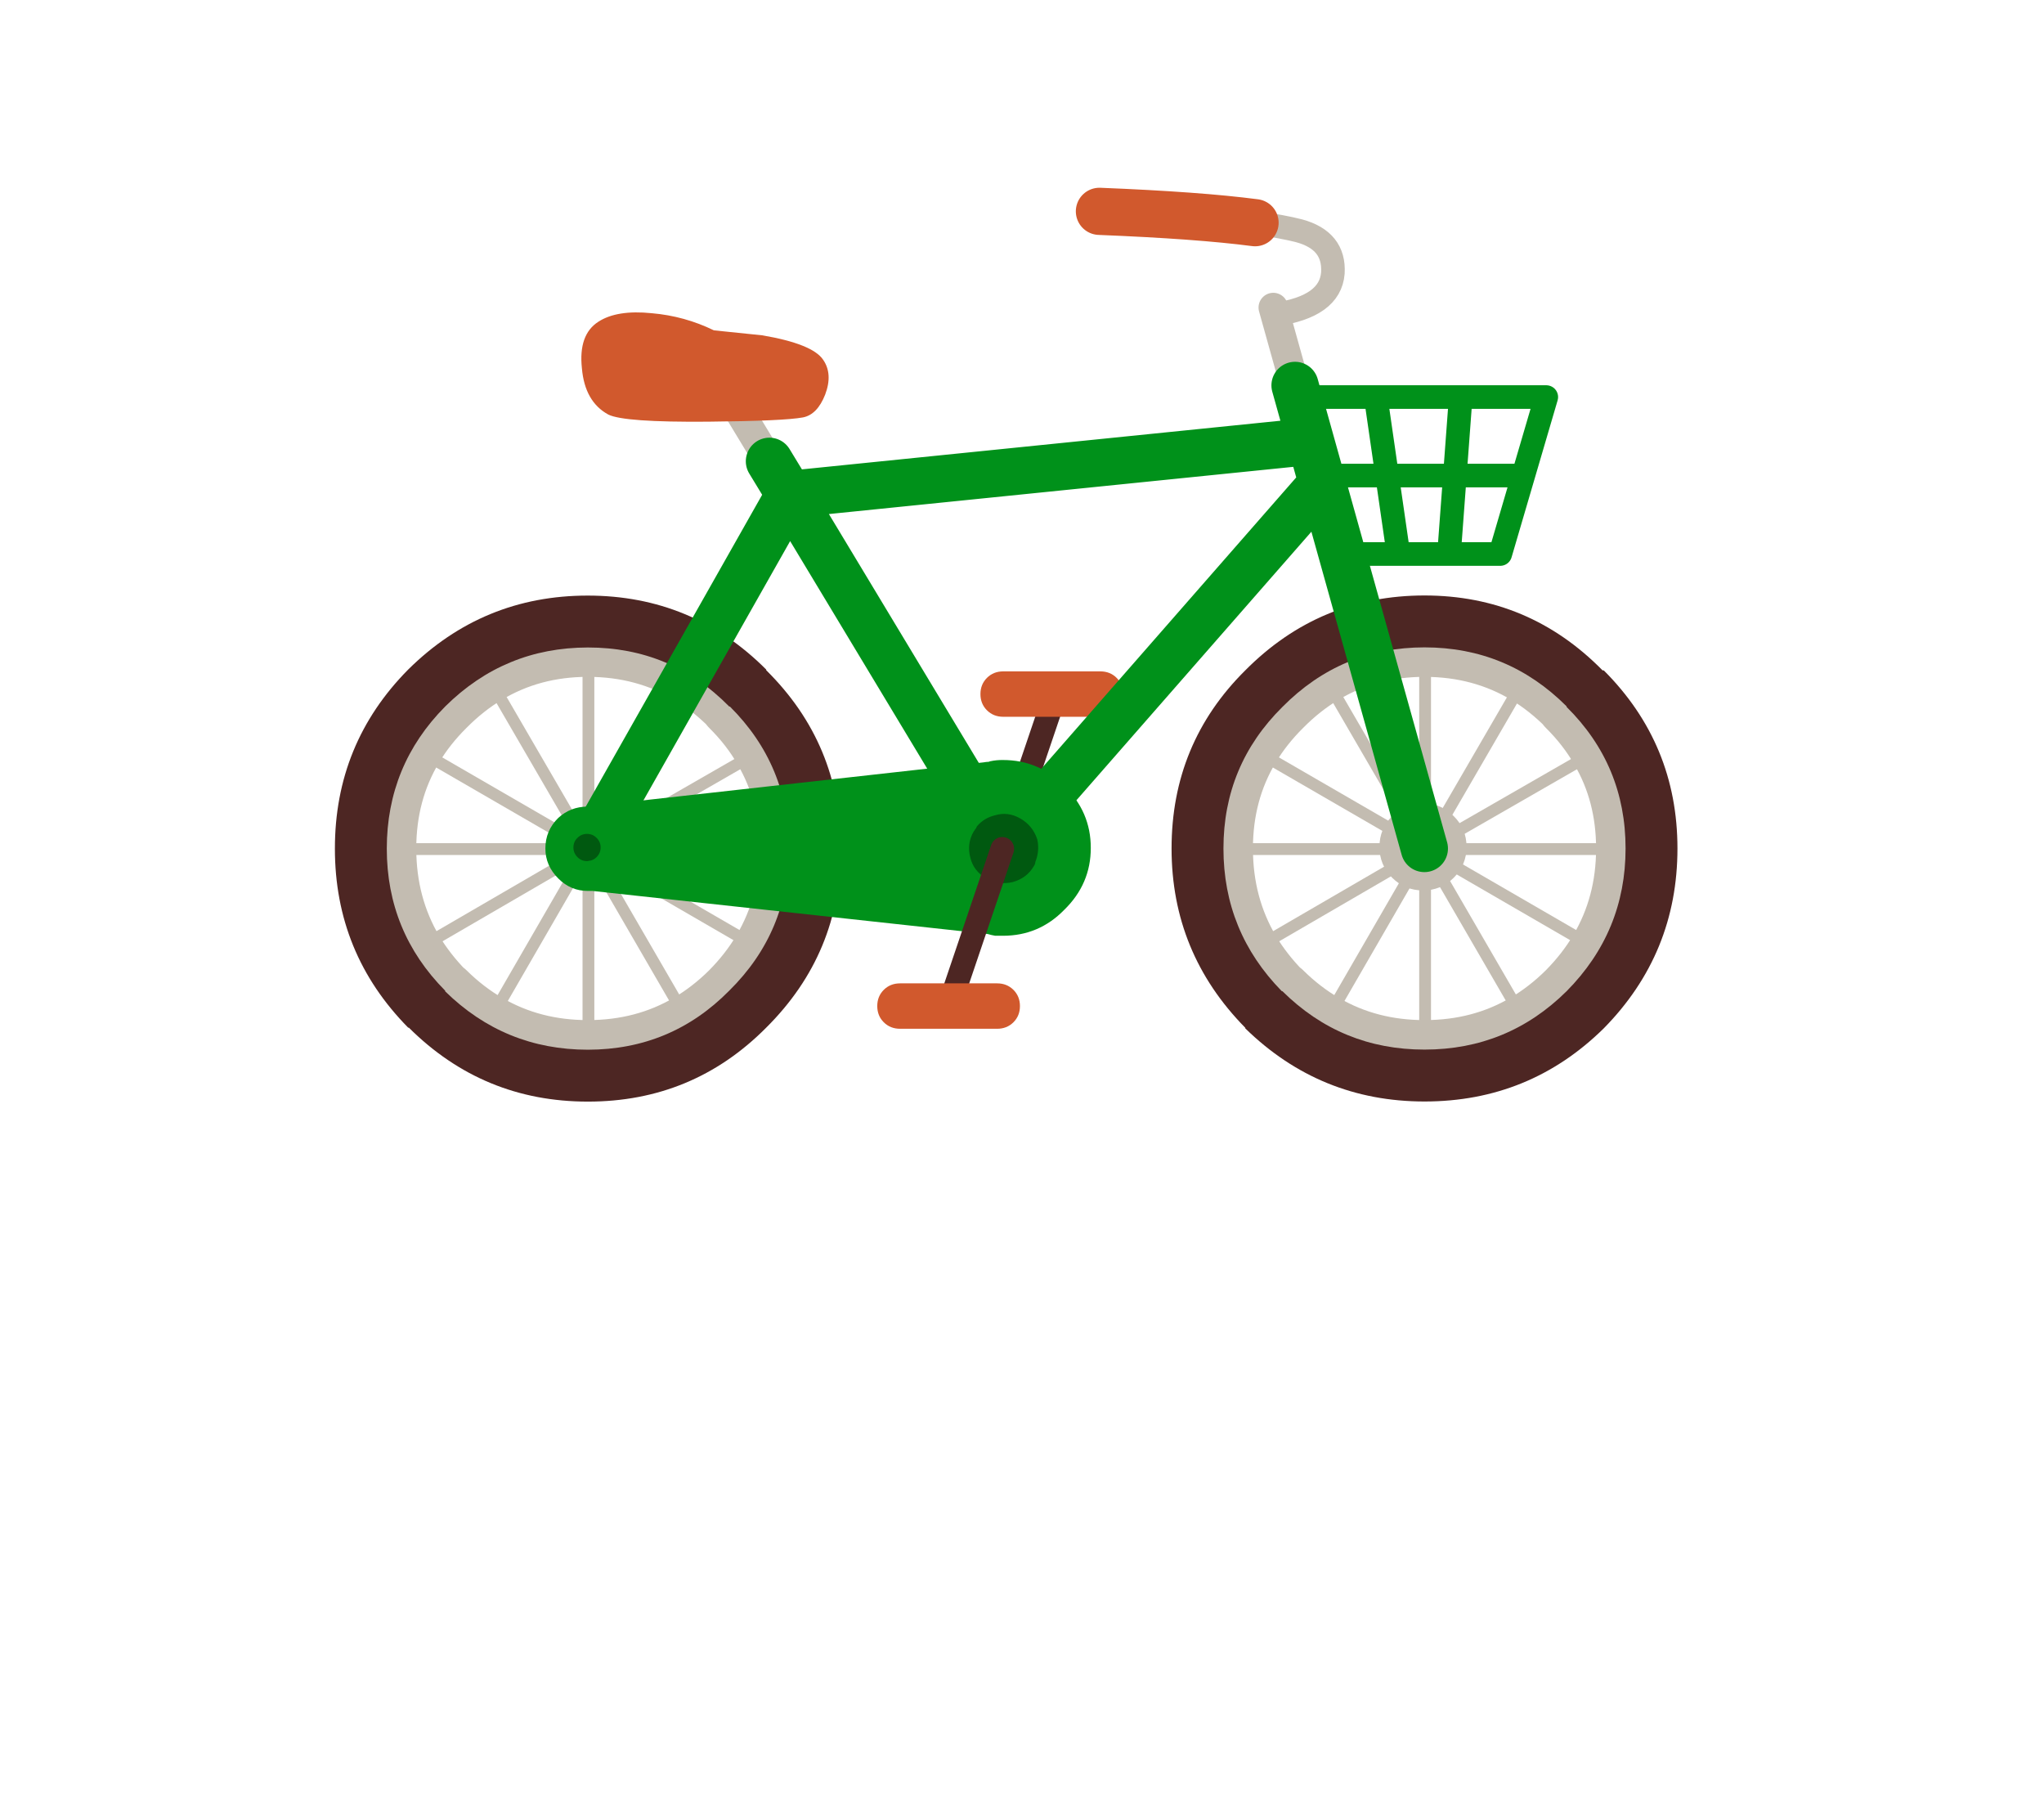 
<svg xmlns="http://www.w3.org/2000/svg" version="1.1" xmlns:xlink="http://www.w3.org/1999/xlink" preserveAspectRatio="none" x="0px" y="0px" width="130px" height="115px" viewBox="0 0 130 115">
<defs>
<filter id="Filter_1" x="-20%" y="-23.479%" width="140%" height="146.959%" color-interpolation-filters="sRGB">
<feFlood flood-color="#000000" flood-opacity="1" in="SourceGraphic" result="result1"/>

<feGaussianBlur in="SourceGraphic" stdDeviation="1.667,1.667" result="result2"/>

<feComposite in2="result2" in="result1" operator="in" result="result3"/>

<feComposite in2="result3" in="SourceGraphic" operator="over" result="result4"/>
</filter>

<g id="icon_r_box_02_9_Layer3_0_FILL">
<path fill="#FFFFFF" fill-opacity="0" stroke="none" d="
M 65 -55
L -65 -55 -65 25 65 25 65 -55 Z"/>
</g>

<g id="icon_r_box_02_9_Layer3_1_FILL">
<path fill="#FFFFFF" fill-opacity="0" stroke="none" d="
M 65.05 49.95
L 65.05 24.95 -64.95 24.95 -64.95 49.95 65.05 49.95 Z"/>
</g>

<g id="icon_r_box_02_9_Layer3_2_FILL">
<path fill="#FFFFFF" fill-opacity="0" stroke="none" d="
M 65 -52.85
L 65 -57.85 -65 -57.85 -65 -52.85 65 -52.85 Z"/>
</g>

<g id="icon_r_box_02_9_Layer3_3_FILL">
<path fill="#FFFFFF" fill-opacity="0" stroke="none" d="
M 65 54.95
L 65 49.95 -65 49.95 -65 54.95 65 54.95 Z"/>
</g>

<g id="Duplicate_Items_Folder_wkwjsrj_0_Layer1_0_FILL">
<path fill="#FFFFFF" stroke="none" d="
M 63.5 -1.5
Q 62.887 -0.906 62.85 -0.1 62.814 0.745 63.35 1.35 63.944 1.962 64.75 2 73.098 2.341 77.75 2.95 78.589 3.094 79.25 2.6 79.462 2.438 79.6 2.25 80.729 2.425 81.5 2.6 83.737 3.234 83.65 5.15 83.395 6.923 80.7 7.55 80.516 7.211 80.15 7 79.688 6.802 79.2 6.95 78.709 7.138 78.45 7.6 78.252 8.062 78.4 8.55
L 78.6 9.15 78.6 9.1 79.8 13.55
Q 79.761 13.667 79.7 13.75 79.297 14.502 79.5 15.3
L 80.2 17.7 39.6 21.85 38.55 20.15
Q 38.151 19.436 37.35 19.2 37.235 19.194 37.1 19.15
L 36.2 17.7
Q 38.751 17.623 39.7 17.45 40.9 17.2 41.55 15.5 42.25 13.75 41.4 12.55 40.5 11.2 36.25 10.5
L 32.15 10.05
Q 29.65 8.85 26.85 8.6 23.9 8.3 22.35 9.35 20.65 10.45 20.95 13.3 21.2 16.1 23.2 17.2 24.5 17.9 31.65 17.8 32.535 17.793 33.3 17.75
L 34.95 20.45
Q 34.947 20.566 34.9 20.65 34.711 21.44 35.1 22.15
L 36.25 24 30.3 34.45
Q 26.28 32.55 21.45 32.55 12.55 32.55 6.25 38.9 0 45.1 0 54 0 62.85 6.25 69.2
L 6.25 69.25
Q 12.6 75.45 21.45 75.45 30.35 75.45 36.65 69.25 40.753 65.081 42.15 59.8
L 53.25 61 51.75 65.45 47.95 65.45
Q 47.1 65.45 46.55 66 46 66.55 46 67.35 46 68.2 46.55 68.75 47.1 69.3 47.95 69.3
L 56.15 69.3
Q 57 69.3 57.55 68.75 58.1 68.2 58.1 67.35 58.1 66.55 57.55 66 57 65.45 56.15 65.45
L 53.85 65.45 55.25 61.2 55.4 61.25
Q 55.65 61.35 56.05 61.4
L 56.1 61.4
Q 56.35 61.4 56.65 61.4 59.7 61.4 61.85 59.2 64.1 57 64.1 53.95 64.1 51.7 62.85 49.9
L 82.8 27.1 84.7 33.9
Q 80.587 35.486 77.2 38.9 70.95 45.1 70.95 54 70.95 62.85 77.2 69.2
L 77.2 69.25
Q 83.55 75.45 92.4 75.45 101.3 75.45 107.6 69.25 113.85 62.9 113.85 54 113.85 45.15 107.6 38.9
L 107.5 38.9
Q 101.25 32.55 92.4 32.55 90.429 32.55 88.55 32.85
L 87.8 30.05 90.05 30.05
Q 90.187 30.069 90.3 30.05
L 98.85 30.05
Q 99.182 30.049 99.45 29.85 99.71 29.659 99.8 29.35
L 101.7 22.75 101.75 22.7
Q 101.763 22.663 101.75 22.6
L 103.7 16.05
Q 103.799 15.738 103.7 15.4 103.591 15.116 103.3 14.9 103.067 14.744 102.75 14.75
L 95.55 14.75
Q 95.537 14.748 95.5 14.75
L 88.35 14.75
Q 88.245 14.731 88.1 14.75
L 83.5 14.75 83.35 14.2
Q 83.149 13.406 82.4 13 82.332 12.949 82.25 12.9
L 81.3 9.5
Q 85.571 8.495 85.65 5.3 85.963 1.766 82.05 0.65
L 82.05 0.65
Q 81.163 0.452 79.9 0.25 79.812 0.016 79.65 -0.2 79.147 -0.861 78.3 -1 73.502 -1.641 64.9 -2 64.105 -2.035 63.5 -1.5
M 81.3 21.6
L 81.55 22.5 66.45 39.75
Q 66.392 39.642 66.3 39.55 65.75 39 64.9 39
L 56.7 39
Q 55.85 39 55.3 39.55 54.75 40.1 54.75 40.9 54.75 41.75 55.3 42.3 55.85 42.85 56.7 42.85
L 59.4 42.85 58.1 46.65
Q 57.419 46.5 56.65 46.5 56.1 46.5 55.6 46.6 55.55 46.6 55.45 46.65 55.2 46.65 55 46.7
L 54.6 46.75 41.9 25.65 81.3 21.6
M 50.25 47.2
L 42.15 48.1
Q 40.718 42.968 36.65 38.9
L 36.55 38.9
Q 35.225 37.554 33.75 36.5
L 38.6 27.95 50.25 47.2 Z"/>
</g>

<g id="Duplicate_Items_Folder_wkwjsrj_0_Layer0_0_MEMBER_8_FILL">
<path fill="#C3BCB1" stroke="none" d="
M 109.55 73.05
Q 109.55 65.8 104.4 60.7 99.3 55.55 92.05 55.55 84.8 55.55 79.65 60.7 74.55 65.8 74.55 73.05 74.55 80.3 79.65 85.45 84.8 90.55 92.05 90.55 99.3 90.55 104.4 85.45 109.55 80.3 109.55 73.05 Z"/>
</g>

<g id="Duplicate_Items_Folder_wkwjsrj_0_Layer0_0_MEMBER_9_FILL">
<path fill="#4D2623" stroke="none" d="
M 100.35 35.45
Q 94.1 29.1 85.25 29.1 76.35 29.1 70.05 35.45 63.8 41.65 63.8 50.55 63.8 59.4 70.05 65.75
L 70.05 65.8
Q 76.4 72 85.25 72 94.15 72 100.45 65.8 106.7 59.45 106.7 50.55 106.7 41.7 100.45 35.45
L 100.35 35.45
M 97.3 38.5
L 97.3 38.55
Q 102.3 43.5 102.3 50.55 102.3 57.6 97.3 62.65 92.3 67.6 85.25 67.6 78.2 67.6 73.2 62.65
L 73.15 62.65
Q 68.2 57.6 68.2 50.55 68.2 43.5 73.2 38.55 78.2 33.5 85.25 33.5 92.3 33.5 97.3 38.5 Z"/>
</g>

<g id="Duplicate_Items_Folder_wkwjsrj_0_Layer0_0_MEMBER_10_FILL">
<path fill="#4D2623" stroke="none" d="
M 17.5 29.6
Q 9.417 29.593 3.65 35.3 -2.004 41.014 -2 49.1 -2.002 57.169 3.65 62.9
L 3.7 62.9
Q 9.431 68.602 17.5 68.6 25.585 68.604 31.25 62.9 37.007 57.182 37 49.1 36.996 41.032 31.25 35.35
L 31.25 35.3
Q 25.569 29.604 17.5 29.6
M 2 49.1
Q 2.004 42.685 6.5 38.15 11.082 33.607 17.5 33.6 23.914 33.596 28.4 38.15
L 28.45 38.15
Q 33.004 42.686 33 49.1 32.993 55.517 28.4 60.05 23.914 64.596 17.5 64.6 11.087 64.598 6.5 60.1
L 6.5 60.05
Q 2.002 55.513 2 49.1 Z"/>
</g>

<g id="Duplicate_Items_Folder_wkwjsrj_0_Layer0_0_MEMBER_11_FILL">
<path fill="#D1592D" stroke="none" d="
M 58.95 84.85
Q 58.45 84.35 57.7 84.35
L 50.25 84.35
Q 49.5 84.35 49 84.85 48.5 85.35 48.5 86.1 48.5 86.85 49 87.35 49.5 87.85 50.25 87.85
L 57.7 87.85
Q 58.45 87.85 58.95 87.35 59.45 86.85 59.45 86.1 59.45 85.35 58.95 84.85 Z"/>
</g>

<g id="Duplicate_Items_Folder_wkwjsrj_0_Layer0_0_MEMBER_12_FILL">
<path fill="#D1592D" stroke="none" d="
M 45 38.35
Q 46 38.15 46.55 36.75 47.1 35.3 46.4 34.3 45.65 33.2 42.15 32.6
L 38.75 32.25
Q 36.7 31.25 34.4 31.05 31.95 30.8 30.65 31.65 29.25 32.55 29.5 34.9 29.7 37.25 31.35 38.15 32.45 38.7 38.35 38.65 43.65 38.6 45 38.35 Z"/>
</g>

<g id="Duplicate_Items_Folder_wkwjsrj_0_Layer0_0_MEMBER_14_FILL">
<path fill="#00911A" stroke="none" d="
M 48.3 43.2
Q 48.072 43.209 47.85 43.25
L 14.25 47
Q 12.829 47.012 11.8 47.95 10.696 49.029 10.7 50.55 10.696 52 11.8 53.1 12.846 54.149 14.3 54.15 14.48 54.15 14.7 54.15
L 48.2 57.8
Q 48.521 57.896 48.85 57.95 48.913 57.953 48.95 57.95 49.2 57.95 49.5 57.95 52.556 57.951 54.7 55.75 56.953 53.555 56.95 50.5 56.953 47.445 54.7 45.25 52.556 43.049 49.5 43.05 48.947 43.044 48.45 43.15 48.375 43.161 48.3 43.2 Z"/>
</g>

<g id="Duplicate_Items_Folder_wkwjsrj_0_Layer0_0_MEMBER_15_FILL">
<path fill="#005910" stroke="none" d="
M 25.55 71.1
Q 24.7 71.9 24.7 73.1 24.7 74.25 25.55 75.1 26.35 75.9 27.5 75.9 27.698 75.9 27.85 75.85 28.788 75.763 29.45 75.1 30.3 74.25 30.3 73.1 30.3 71.9 29.45 71.1 28.65 70.3 27.5 70.3 26.35 70.3 25.55 71.1 Z"/>
</g>

<g id="Duplicate_Items_Folder_wkwjsrj_0_Layer0_0_MEMBER_16_FILL">
<path fill="#005910" stroke="none" d="
M 62.1 72.2
Q 61.75 71.15 60.8 70.6 59.85 70.05 58.85 70.35 58 70.55 57.45 71.2 57.4 71.35 57.3 71.45 57.25 71.55 57.2 71.6 56.65 72.55 56.95 73.65 57.2 74.65 58.15 75.2 59.1 75.75 60.2 75.5 61.3 75.2 61.85 74.25 61.95 74.1 61.95 73.95 62.3 73.1 62.1 72.2 Z"/>
</g>

<g id="Duplicate_Items_Folder_wkwjsrj_0_Layer0_0_MEMBER_18_FILL">
<path fill="#D1592D" stroke="none" d="
M 58.95 84.85
Q 58.45 84.35 57.7 84.35
L 50.25 84.35
Q 49.5 84.35 49 84.85 48.5 85.35 48.5 86.1 48.5 86.85 49 87.35 49.5 87.85 50.25 87.85
L 57.7 87.85
Q 58.45 87.85 58.95 87.35 59.45 86.85 59.45 86.1 59.45 85.35 58.95 84.85 Z"/>
</g>

<path id="Duplicate_Items_Folder_wkwjsrj_0_Layer1_0_1_STROKES" stroke="#FFFFFF" stroke-width="8" stroke-linejoin="round" stroke-linecap="round" fill="none" d="
M 107.6 69.25
Q 113.85 62.9 113.85 54 113.85 45.15 107.6 38.9
L 107.5 38.9
Q 101.25 32.55 92.4 32.55 90.429 32.55 88.575 32.85
L 87.8 30.05 90.05 30.05
Q 90.187 30.069 90.325 30.05
L 98.85 30.05
Q 99.182 30.049 99.45 29.85 99.71 29.659 99.8 29.35
L 101.725 22.75 101.75 22.7
Q 101.763 22.663 101.775 22.625
L 103.7 16.05
Q 103.799 15.738 103.7 15.425 103.591 15.116 103.325 14.925 103.067 14.744 102.75 14.75
L 95.575 14.75
Q 95.537 14.748 95.5 14.75
L 88.375 14.75
Q 88.245 14.731 88.1 14.75
L 83.525 14.75 83.375 14.2
Q 83.149 13.406 82.425 13 82.332 12.949 82.25 12.9
L 81.3 9.5
Q 85.571 8.495 85.65 5.325 85.963 1.766 82.075 0.675
L 82.05 0.675
Q 81.163 0.452 79.9 0.25 79.812 0.016 79.65 -0.2 79.147 -0.861 78.325 -0.975 73.502 -1.641 64.925 -2 64.105 -2.035 63.5 -1.475 62.887 -0.906 62.85 -0.075 62.814 0.745 63.375 1.35 63.944 1.962 64.775 2 73.098 2.341 77.775 2.975 78.589 3.094 79.25 2.6 79.462 2.438 79.625 2.25 80.729 2.425 81.525 2.625 83.737 3.234 83.65 5.175 83.395 6.923 80.7 7.55 80.516 7.211 80.15 7.025 79.688 6.802 79.2 6.975 78.709 7.138 78.475 7.6 78.252 8.062 78.425 8.55
L 78.625 9.15 78.6 9.1 79.825 13.575
Q 79.761 13.667 79.7 13.775 79.297 14.502 79.525 15.3
L 80.2 17.7 39.6 21.875 38.575 20.15
Q 38.151 19.436 37.35 19.225 37.235 19.194 37.125 19.175
L 36.225 17.7
Q 38.751 17.623 39.7 17.45 40.9 17.2 41.55 15.5 42.25 13.75 41.4 12.55 40.5 11.2 36.25 10.5
L 32.15 10.05
Q 29.65 8.85 26.85 8.6 23.9 8.3 22.35 9.35 20.65 10.45 20.95 13.3 21.2 16.1 23.2 17.2 24.5 17.9 31.65 17.8 32.535 17.793 33.325 17.775
L 34.975 20.475
Q 34.947 20.566 34.925 20.65 34.711 21.44 35.125 22.15
L 36.25 24.025 30.325 34.45
Q 26.28 32.55 21.45 32.55 12.55 32.55 6.25 38.9 0 45.1 0 54 0 62.85 6.25 69.2
L 6.25 69.25
Q 12.6 75.45 21.45 75.45 30.35 75.45 36.65 69.25 40.753 65.081 42.175 59.825
L 53.25 61.025 51.75 65.45 47.95 65.45
Q 47.1 65.45 46.55 66 46 66.55 46 67.35 46 68.2 46.55 68.75 47.1 69.3 47.95 69.3
L 56.15 69.3
Q 57 69.3 57.55 68.75 58.1 68.2 58.1 67.35 58.1 66.55 57.55 66 57 65.45 56.15 65.45
L 53.85 65.45 55.275 61.225 55.4 61.25
Q 55.65 61.35 56.05 61.4
L 56.1 61.4
Q 56.35 61.4 56.65 61.4 59.7 61.4 61.85 59.2 64.1 57 64.1 53.95 64.1 51.7 62.875 49.925
L 82.825 27.125 84.725 33.9
Q 80.587 35.486 77.2 38.9 70.95 45.1 70.95 54 70.95 62.85 77.2 69.2
L 77.2 69.25
Q 83.55 75.45 92.4 75.45 101.3 75.45 107.6 69.25 Z
M 56.7 39
L 64.9 39
Q 65.75 39 66.3 39.55 66.392 39.642 66.475 39.75
L 81.55 22.5 81.3 21.625 41.9 25.675 54.625 46.75 55 46.7
Q 55.2 46.65 55.45 46.65 55.55 46.6 55.6 46.6 56.1 46.5 56.65 46.5 57.419 46.5 58.125 46.65
L 59.4 42.85 56.7 42.85
Q 55.85 42.85 55.3 42.3 54.75 41.75 54.75 40.9 54.75 40.1 55.3 39.55 55.85 39 56.7 39 Z
M 36.65 38.9
L 36.55 38.9
Q 35.225 37.554 33.775 36.5
L 38.625 27.95 50.25 47.225 42.15 48.125
Q 40.718 42.968 36.65 38.9 Z"/>

<path id="Duplicate_Items_Folder_wkwjsrj_0_Layer0_0_MEMBER_0_1_STROKES" stroke="#C3BCB1" stroke-width="5" stroke-linejoin="round" stroke-linecap="round" fill="none" d="
M -0.475 42
Q 0.619 40.165 2.25 38.55 3.878 36.906 5.725 35.8 9.546 33.5 14.3 33.5
L 14.35 33.5
M 22.975 35.825
Q 24.76 36.91 26.35 38.5
L 26.35 38.55
Q 28.041 40.224 29.15 42.15
M 14.35 33.5
Q 19.129 33.512 22.975 35.825
M 29.15 42.15
Q 31.35 45.884 31.35 50.55
L 31.35 50.6
M 22.875 65.35
Q 19.08 67.588 14.35 67.6
M 29.075 59.15
Q 27.976 61.008 26.35 62.65 24.726 64.258 22.875 65.35
M 14.35 67.6
L 14.3 67.6
Q 9.607 67.6 5.825 65.4
M 31.35 50.6
Q 31.338 55.328 29.075 59.15
M -0.45 59.25
Q -2.738 55.383 -2.75 50.6
M -0.475 42
Q -2.75 45.8 -2.75 50.55
L -2.75 50.6
M 5.825 65.4
Q 3.922 64.305 2.25 62.65
L 2.2 62.65
Q 0.629 61.047 -0.45 59.25"/>

<path id="Duplicate_Items_Folder_wkwjsrj_0_Layer0_0_MEMBER_0_2_STROKES" stroke="#C3BCB1" stroke-width="1" stroke-linejoin="round" stroke-linecap="round" fill="none" d="
M 5.725 35.8
L 4.65 33.95
M 14.35 31.35
L 14.35 33.5
M 24.05 33.95
L 22.975 35.825
M 31.05 41.05
L 29.15 42.15
M 22.975 35.825
L 14.4 50.6 14.45 50.6 29.15 42.15
M 33.6 50.6
L 31.35 50.6
M 24.05 67.35
L 22.875 65.35
M 14.35 67.6
L 14.35 69.85
M 31.05 60.3
L 29.075 59.15
M 22.875 65.35
L 14.35 50.65 14.35 67.6
M 5.825 65.4
L 4.7 67.35
M 29.075 59.15
L 14.4 50.65 14.35 50.65 14.35 50.6 -2.75 50.6
M -0.45 59.25
L 14.35 50.65 14.4 50.6 14.35 50.6 14.3 50.55 -0.475 42
M -2.75 50.6
L -4.9 50.6
M 31.35 50.6
L 14.45 50.6 14.4 50.65 14.4 50.6
M -0.45 59.25
L -2.35 60.35
M 14.35 50.65
L 5.825 65.4
M 14.3 50.55
L 5.725 35.8
M 14.35 33.5
L 14.35 50.6
M -0.475 42
L -2.3 40.95"/>

<path id="Duplicate_Items_Folder_wkwjsrj_0_Layer0_0_MEMBER_1_1_STROKES" stroke="#C3BCB1" stroke-width="5" stroke-linejoin="round" stroke-linecap="round" fill="none" d="
M 93.925 35.825
Q 95.71 36.91 97.3 38.5
L 97.3 38.55
Q 98.991 40.224 100.1 42.15
M 85.3 33.5
Q 90.078 33.512 93.925 35.825
M 100.1 42.15
Q 102.3 45.884 102.3 50.55
L 102.3 50.6
M 76.675 35.8
Q 80.496 33.5 85.25 33.5
L 85.3 33.5
M 102.3 50.6
Q 102.288 55.328 100.025 59.15 98.926 61.008 97.3 62.65 95.676 64.258 93.825 65.35 90.03 67.588 85.3 67.6
M 70.475 42
Q 68.2 45.8 68.2 50.55
L 68.2 50.6
Q 68.212 55.383 70.5 59.25
M 85.3 67.6
L 85.25 67.6
Q 80.557 67.6 76.775 65.4
M 70.475 42
Q 71.569 40.165 73.2 38.55 74.828 36.906 76.675 35.8
M 76.775 65.4
Q 74.872 64.305 73.2 62.65
L 73.15 62.65
Q 71.579 61.047 70.5 59.25"/>

<path id="Duplicate_Items_Folder_wkwjsrj_0_Layer0_0_MEMBER_1_2_STROKES" stroke="#C3BCB1" stroke-width="1" stroke-linejoin="round" stroke-linecap="round" fill="none" d="
M 95 33.95
L 93.925 35.825
M 102 41.05
L 100.1 42.15
M 85.3 31.35
L 85.3 33.5
M 93.925 35.825
L 85.35 50.6 85.4 50.6 100.1 42.15
M 104.55 50.6
L 102.3 50.6
M 85.3 33.5
L 85.3 50.6 85.35 50.6 85.35 50.65 85.4 50.6 102.3 50.6
M 102 60.3
L 100.025 59.15
M 85.35 50.6
L 85.3 50.65 85.35 50.65 100.025 59.15
M 95 67.35
L 93.825 65.35
M 85.3 50.6
L 85.3 50.65 93.825 65.35
M 85.3 67.6
L 85.3 69.85
M 68.2 50.6
L 85.3 50.6 85.25 50.55 70.475 42
M 70.5 59.25
L 85.3 50.65 85.3 67.6
M 76.775 65.4
L 75.65 67.35
M 76.675 35.8
L 75.6 33.95
M 70.475 42
L 68.65 40.95
M 85.25 50.55
L 76.675 35.8
M 70.5 59.25
L 68.6 60.35
M 68.2 50.6
L 66.05 50.6
M 85.3 50.65
L 76.775 65.4"/>

<path id="Duplicate_Items_Folder_wkwjsrj_0_Layer0_0_MEMBER_2_1_STROKES" stroke="#00911A" stroke-width="2" stroke-linejoin="round" stroke-linecap="round" fill="none" d="
M 94.488 29.039
L 94.983 22.385
M 98.833 29.039
L 94.488 29.039
M 100.785 22.385
L 98.833 29.039
M 100.785 22.385
L 94.983 22.385 95.478 15.73 88.273 15.73 89.236 22.385 94.983 22.385
M 95.478 15.73
L 102.738 15.73 100.785 22.385
M 90.198 29.039
L 85.743 29.039
M 89.236 22.385
L 90.198 29.039
M 89.236 22.385
L 84.038 22.385
M 81.893 15.73
L 88.273 15.73
M 94.488 29.039
L 90.198 29.039"/>

<path id="Duplicate_Items_Folder_wkwjsrj_0_Layer0_0_MEMBER_3_1_STROKES" stroke="#C3BCB1" stroke-width="2.5" stroke-linejoin="round" stroke-linecap="round" fill="none" d="
M 36.849 21.175
L 31.954 13.09"/>

<path id="Duplicate_Items_Folder_wkwjsrj_0_Layer0_0_MEMBER_4_1_STROKES" stroke="#C3BCB1" stroke-width="2.5" stroke-linejoin="round" stroke-linecap="round" fill="none" d="
M 81.426 14.74
L 79.583 8.14"/>

<path id="Duplicate_Items_Folder_wkwjsrj_0_Layer0_0_MEMBER_5_1_STROKES" stroke="#C3BCB1" stroke-width="2" stroke-linejoin="round" stroke-linecap="round" fill="none" d="
M 79.773 8.764
Q 84.448 8.104 84.668 5.244 84.833 2.494 81.808 1.669 80.351 1.296 78.068 0.982 73.283 0.355 64.868 0.019"/>

<path id="Duplicate_Items_Folder_wkwjsrj_0_Layer0_0_MEMBER_6_1_STROKES" stroke="#D1592D" stroke-width="4" stroke-linejoin="round" stroke-linecap="round" fill="none" d="
M 78.068 0.982
Q 73.283 0.355 64.868 0.019"/>

<path id="Duplicate_Items_Folder_wkwjsrj_0_Layer0_0_MEMBER_7_1_STROKES" stroke="#4D2623" stroke-width="2" stroke-linejoin="round" stroke-linecap="round" fill="none" d="
M 61.254 40.548
L 56.689 54.023"/>

<path id="Duplicate_Items_Folder_wkwjsrj_0_Layer0_0_MEMBER_13_1_STROKES" stroke="#00911A" stroke-width="4" stroke-linejoin="round" stroke-linecap="round" fill="none" d="
M 38.554 23.979
L 82.388 19.525
M 56.649 54.009
L 38.554 23.979
M 56.649 54.009
L 83.268 23.594
M 56.649 54.009
L 21.56 54.009 38.554 23.979 36.849 21.175
M 92.398 54.009
L 81.426 14.74"/>

<path id="Duplicate_Items_Folder_wkwjsrj_0_Layer0_0_MEMBER_17_1_STROKES" stroke="#4D2623" stroke-width="2" stroke-linejoin="round" stroke-linecap="round" fill="none" d="
M 56.654 54.048
L 52.089 67.523"/>
</defs>

<g transform="matrix( 1, 0, 0, 1, 65,60) ">
<g transform="matrix( 1, 0, 0, 1, 0,0) ">
<use xlink:href="#icon_r_box_02_9_Layer3_0_FILL"/>
</g>

<g transform="matrix( 1, 0, 0, 1, -0.05,0.05) ">
<use xlink:href="#icon_r_box_02_9_Layer3_1_FILL"/>
</g>

<g transform="matrix( 1, 0, 0, 1, 0,-2.15) ">
<use xlink:href="#icon_r_box_02_9_Layer3_2_FILL"/>
</g>

<g transform="matrix( 1, 0, 0, 1, 0,0.05) ">
<use xlink:href="#icon_r_box_02_9_Layer3_3_FILL"/>
</g>

<g filter="url(#Filter_1)" transform="matrix( 1, 0, 0, 1, -65,-60) ">
<g transform="matrix( 0.75, 0, 0, 0.75, 21.3,13.45) ">
<g transform="matrix( 1, 0, 0, 1, 0,0) ">
<use xlink:href="#Duplicate_Items_Folder_wkwjsrj_0_Layer1_0_FILL"/>

<use xlink:href="#Duplicate_Items_Folder_wkwjsrj_0_Layer1_0_1_STROKES"/>
</g>

<g transform="matrix( 1, 0, 0, 1, 7.15,3.45) ">
<use xlink:href="#Duplicate_Items_Folder_wkwjsrj_0_Layer0_0_MEMBER_0_1_STROKES"/>

<use xlink:href="#Duplicate_Items_Folder_wkwjsrj_0_Layer0_0_MEMBER_0_2_STROKES"/>
</g>

<g transform="matrix( 1, 0, 0, 1, 7.15,3.45) ">
<use xlink:href="#Duplicate_Items_Folder_wkwjsrj_0_Layer0_0_MEMBER_1_1_STROKES"/>

<use xlink:href="#Duplicate_Items_Folder_wkwjsrj_0_Layer0_0_MEMBER_1_2_STROKES"/>
</g>

<g transform="matrix( 1.1, 0, 0, 1.1, 2.2,0) ">
<use xlink:href="#Duplicate_Items_Folder_wkwjsrj_0_Layer0_0_MEMBER_2_1_STROKES" transform="matrix( 0.909, 0, 0, 0.909, -2,0) "/>
</g>

<g transform="matrix( 1.1, 0, 0, 1.1, 2.2,0) ">
<use xlink:href="#Duplicate_Items_Folder_wkwjsrj_0_Layer0_0_MEMBER_3_1_STROKES" transform="matrix( 0.909, 0, 0, 0.909, -2,0) "/>
</g>

<g transform="matrix( 1.1, 0, 0, 1.1, 2.2,0) ">
<use xlink:href="#Duplicate_Items_Folder_wkwjsrj_0_Layer0_0_MEMBER_4_1_STROKES" transform="matrix( 0.909, 0, 0, 0.909, -2,0) "/>
</g>

<g transform="matrix( 1.1, 0, 0, 1.1, -7.4,-23.3) ">
<use xlink:href="#Duplicate_Items_Folder_wkwjsrj_0_Layer0_0_MEMBER_5_1_STROKES" transform="matrix( 0.909, 0, 0, 0.909, 6.7,21.15) "/>
</g>

<g transform="matrix( 1.1, 0, 0, 1.1, -7.4,-23.3) ">
<use xlink:href="#Duplicate_Items_Folder_wkwjsrj_0_Layer0_0_MEMBER_6_1_STROKES" transform="matrix( 0.909, 0, 0, 0.909, 6.7,21.15) "/>
</g>

<g transform="matrix( 1.1, 0, 0, 1.1, -4.25,-39.75) ">
<use xlink:href="#Duplicate_Items_Folder_wkwjsrj_0_Layer0_0_MEMBER_7_1_STROKES" transform="matrix( 0.909, 0, 0, 0.909, 3.85,36.1) "/>
</g>

<g transform="matrix( 0.211, 0, 0, 0.211, 72.85,38.45) ">
<use xlink:href="#Duplicate_Items_Folder_wkwjsrj_0_Layer0_0_MEMBER_8_FILL"/>
</g>

<g transform="matrix( 1, 0, 0, 1, 7.15,3.45) ">
<use xlink:href="#Duplicate_Items_Folder_wkwjsrj_0_Layer0_0_MEMBER_9_FILL"/>
</g>

<g transform="matrix( 1.1, 0, 0, 1.1, 2.2,0) ">
<use xlink:href="#Duplicate_Items_Folder_wkwjsrj_0_Layer0_0_MEMBER_10_FILL"/>
</g>

<g transform="matrix( 1.105, 0, 0, 1.1, 1.15,-53.8) ">
<use xlink:href="#Duplicate_Items_Folder_wkwjsrj_0_Layer0_0_MEMBER_11_FILL"/>
</g>

<g transform="matrix( 1.21, 0, 0, 1.21, -14.75,-28.95) ">
<use xlink:href="#Duplicate_Items_Folder_wkwjsrj_0_Layer0_0_MEMBER_12_FILL"/>
</g>

<g transform="matrix( 1.1, 0, 0, 1.1, 2.2,0) ">
<use xlink:href="#Duplicate_Items_Folder_wkwjsrj_0_Layer0_0_MEMBER_13_1_STROKES" transform="matrix( 0.909, 0, 0, 0.909, -2,0) "/>
</g>

<g transform="matrix( 1, 0, 0, 1, 7.15,3.45) ">
<use xlink:href="#Duplicate_Items_Folder_wkwjsrj_0_Layer0_0_MEMBER_14_FILL"/>
</g>

<g transform="matrix( 0.412, 0, 0, 0.412, 10.05,23.8) ">
<use xlink:href="#Duplicate_Items_Folder_wkwjsrj_0_Layer0_0_MEMBER_15_FILL"/>
</g>

<g transform="matrix( 1.1, 0, 0, 1.1, -8.75,-26.2) ">
<use xlink:href="#Duplicate_Items_Folder_wkwjsrj_0_Layer0_0_MEMBER_16_FILL"/>
</g>

<g transform="matrix( 1.1, 0, 0, 1.1, -8.85,-26.25) ">
<use xlink:href="#Duplicate_Items_Folder_wkwjsrj_0_Layer0_0_MEMBER_17_1_STROKES" transform="matrix( 0.909, 0, 0, 0.909, 8,23.85) "/>
</g>

<g transform="matrix( 1.105, 0, 0, 1.1, -7.6,-27.35) ">
<use xlink:href="#Duplicate_Items_Folder_wkwjsrj_0_Layer0_0_MEMBER_18_FILL"/>
</g>
</g>
</g>
</g>
</svg>
